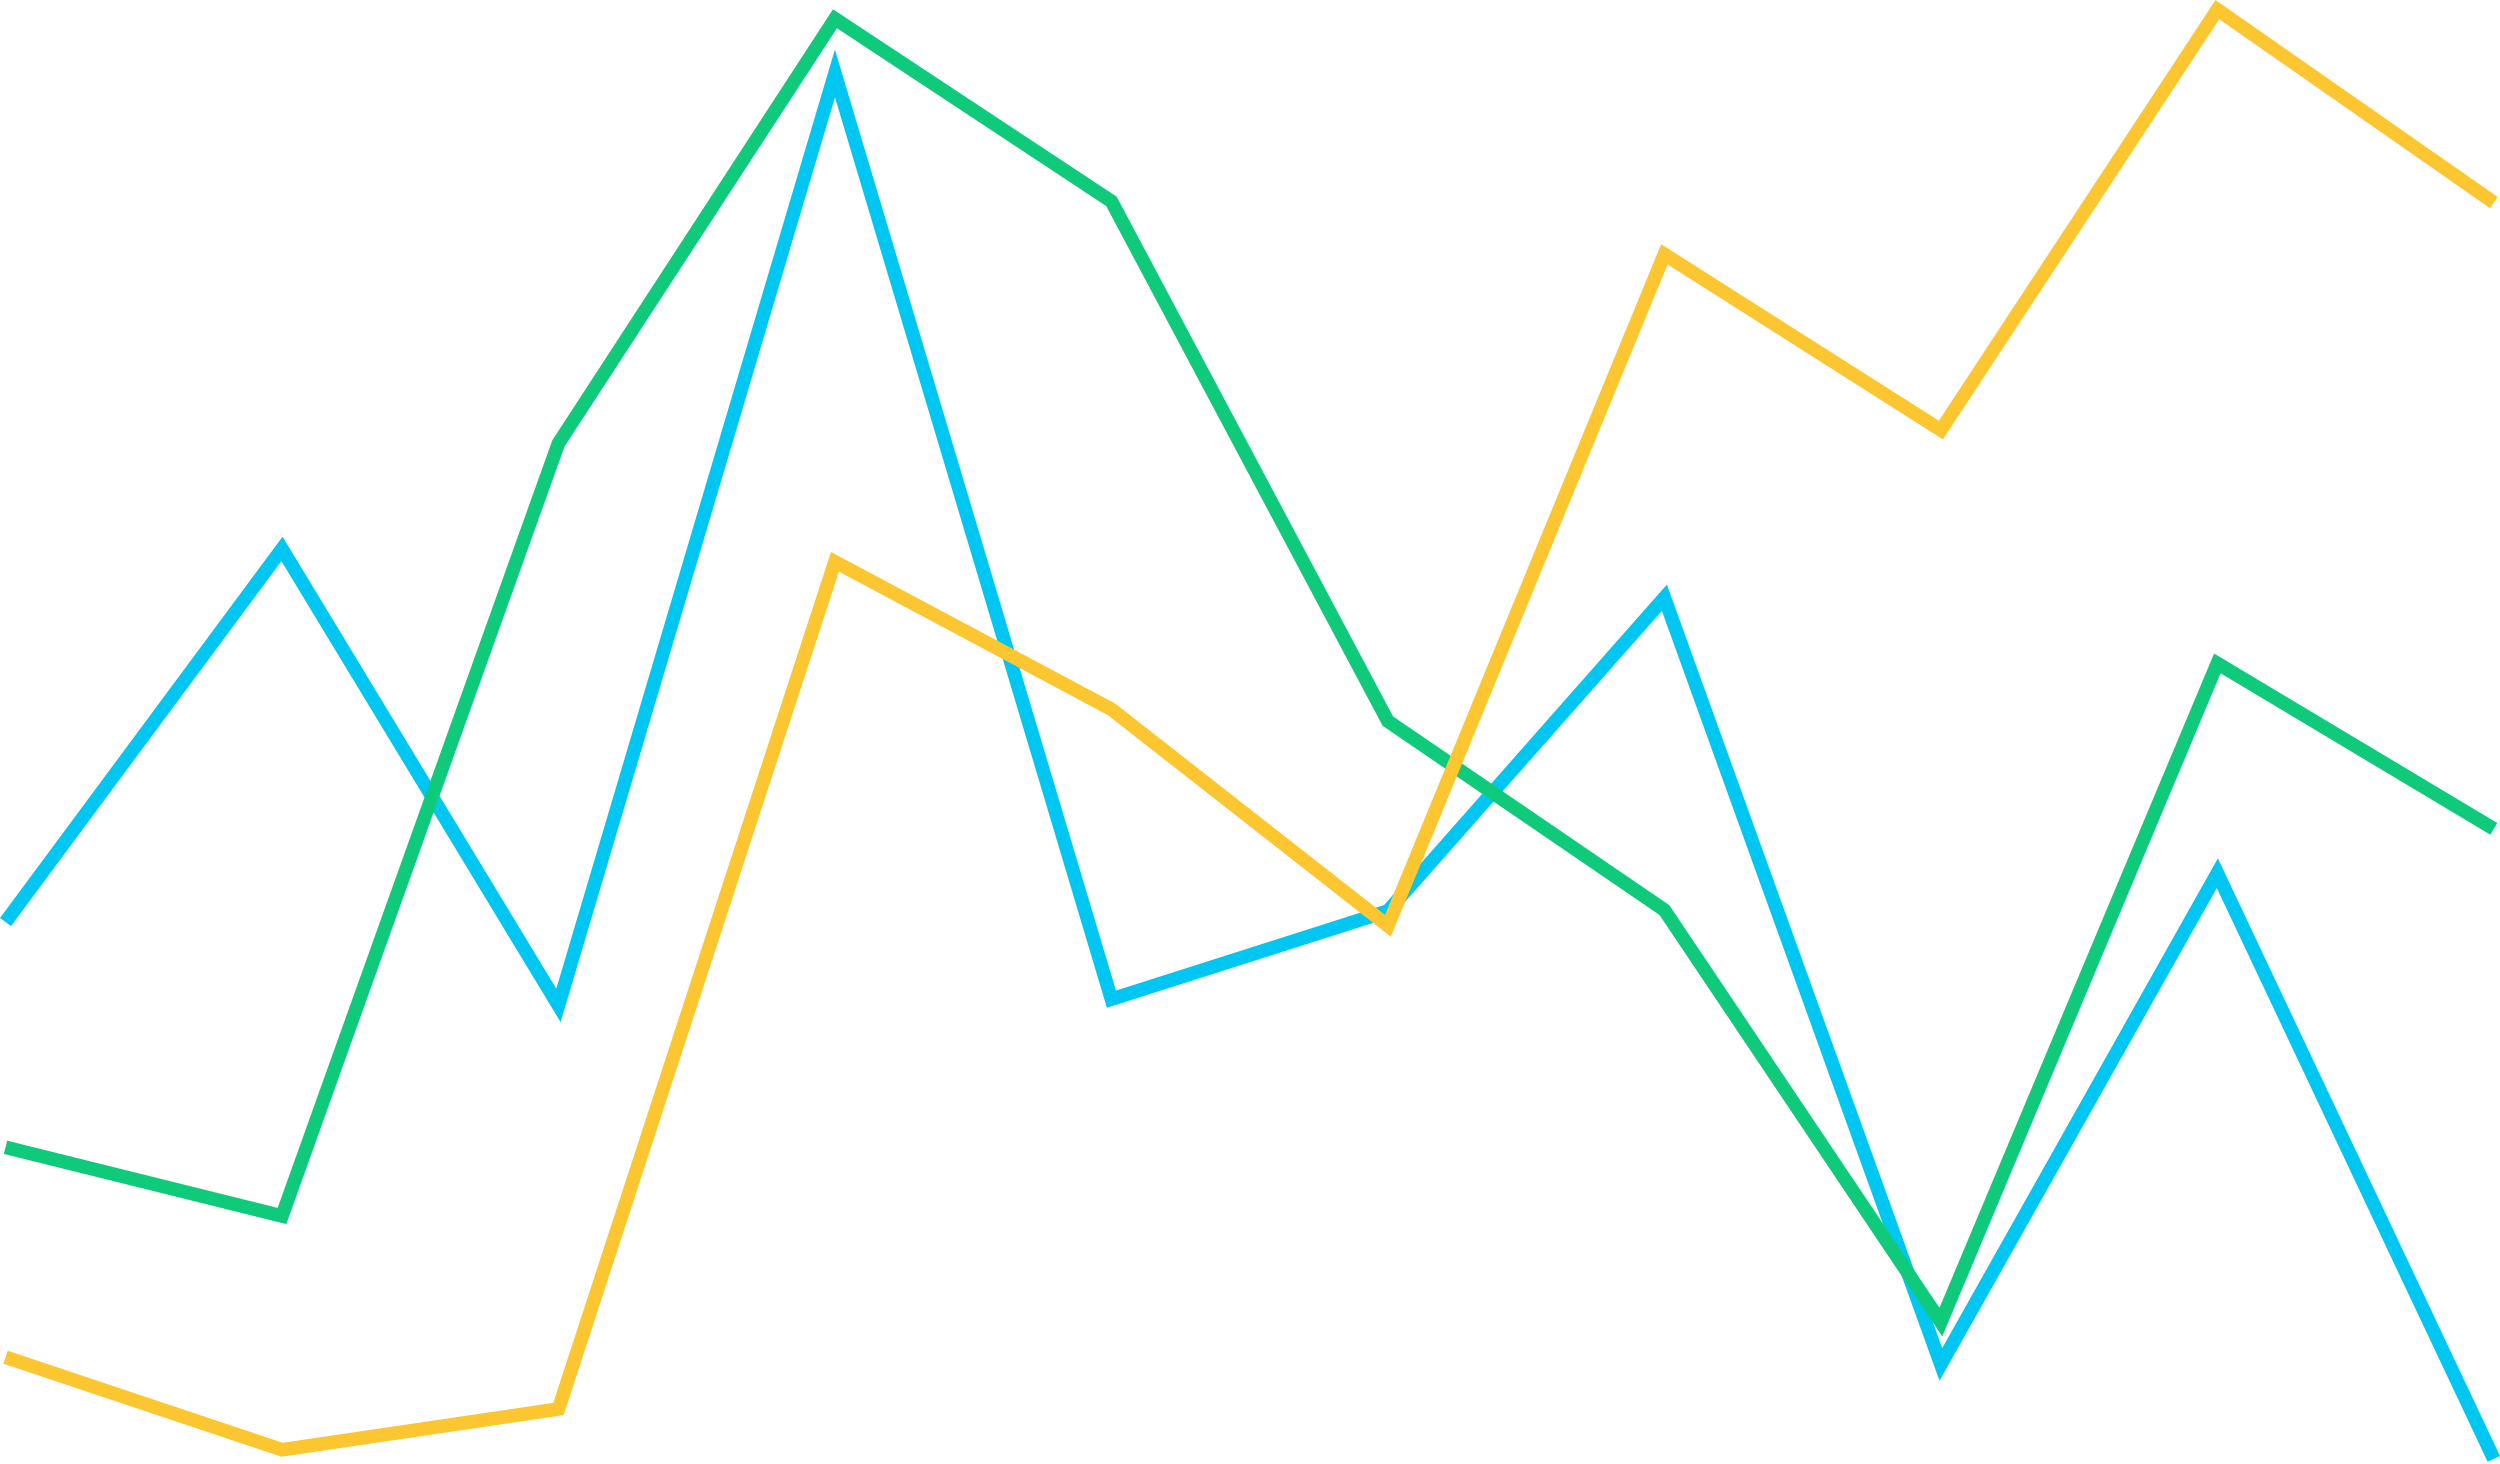 <svg width="275" height="161" viewBox="0 0 275 161" fill="none" xmlns="http://www.w3.org/2000/svg">
<path d="M0.604 101.421L31.017 60.378L61.43 110.6L91.843 8.077L122.256 109.907L152.669 100.209L183.081 65.746L213.494 150.085L243.907 96.053L274.32 160.476" stroke="#00C7F2" stroke-width="1.5"/>
<path d="M0.604 126.205L31.017 133.76L61.43 48.766L91.843 2.062L122.256 22.151L152.669 79.329L183.081 100.106L213.494 145.436L243.907 72.976L274.32 91.177" stroke="#0FCA7A" stroke-width="1.5"/>
<path d="M0.604 149.292L31.017 159.473L61.43 154.987L91.843 61.802L122.256 78.023L152.669 101.837L183.081 27.979L213.494 47.306L243.907 1.059L274.32 22.284" stroke="#FBC62F" stroke-width="1.5"/>
</svg>
